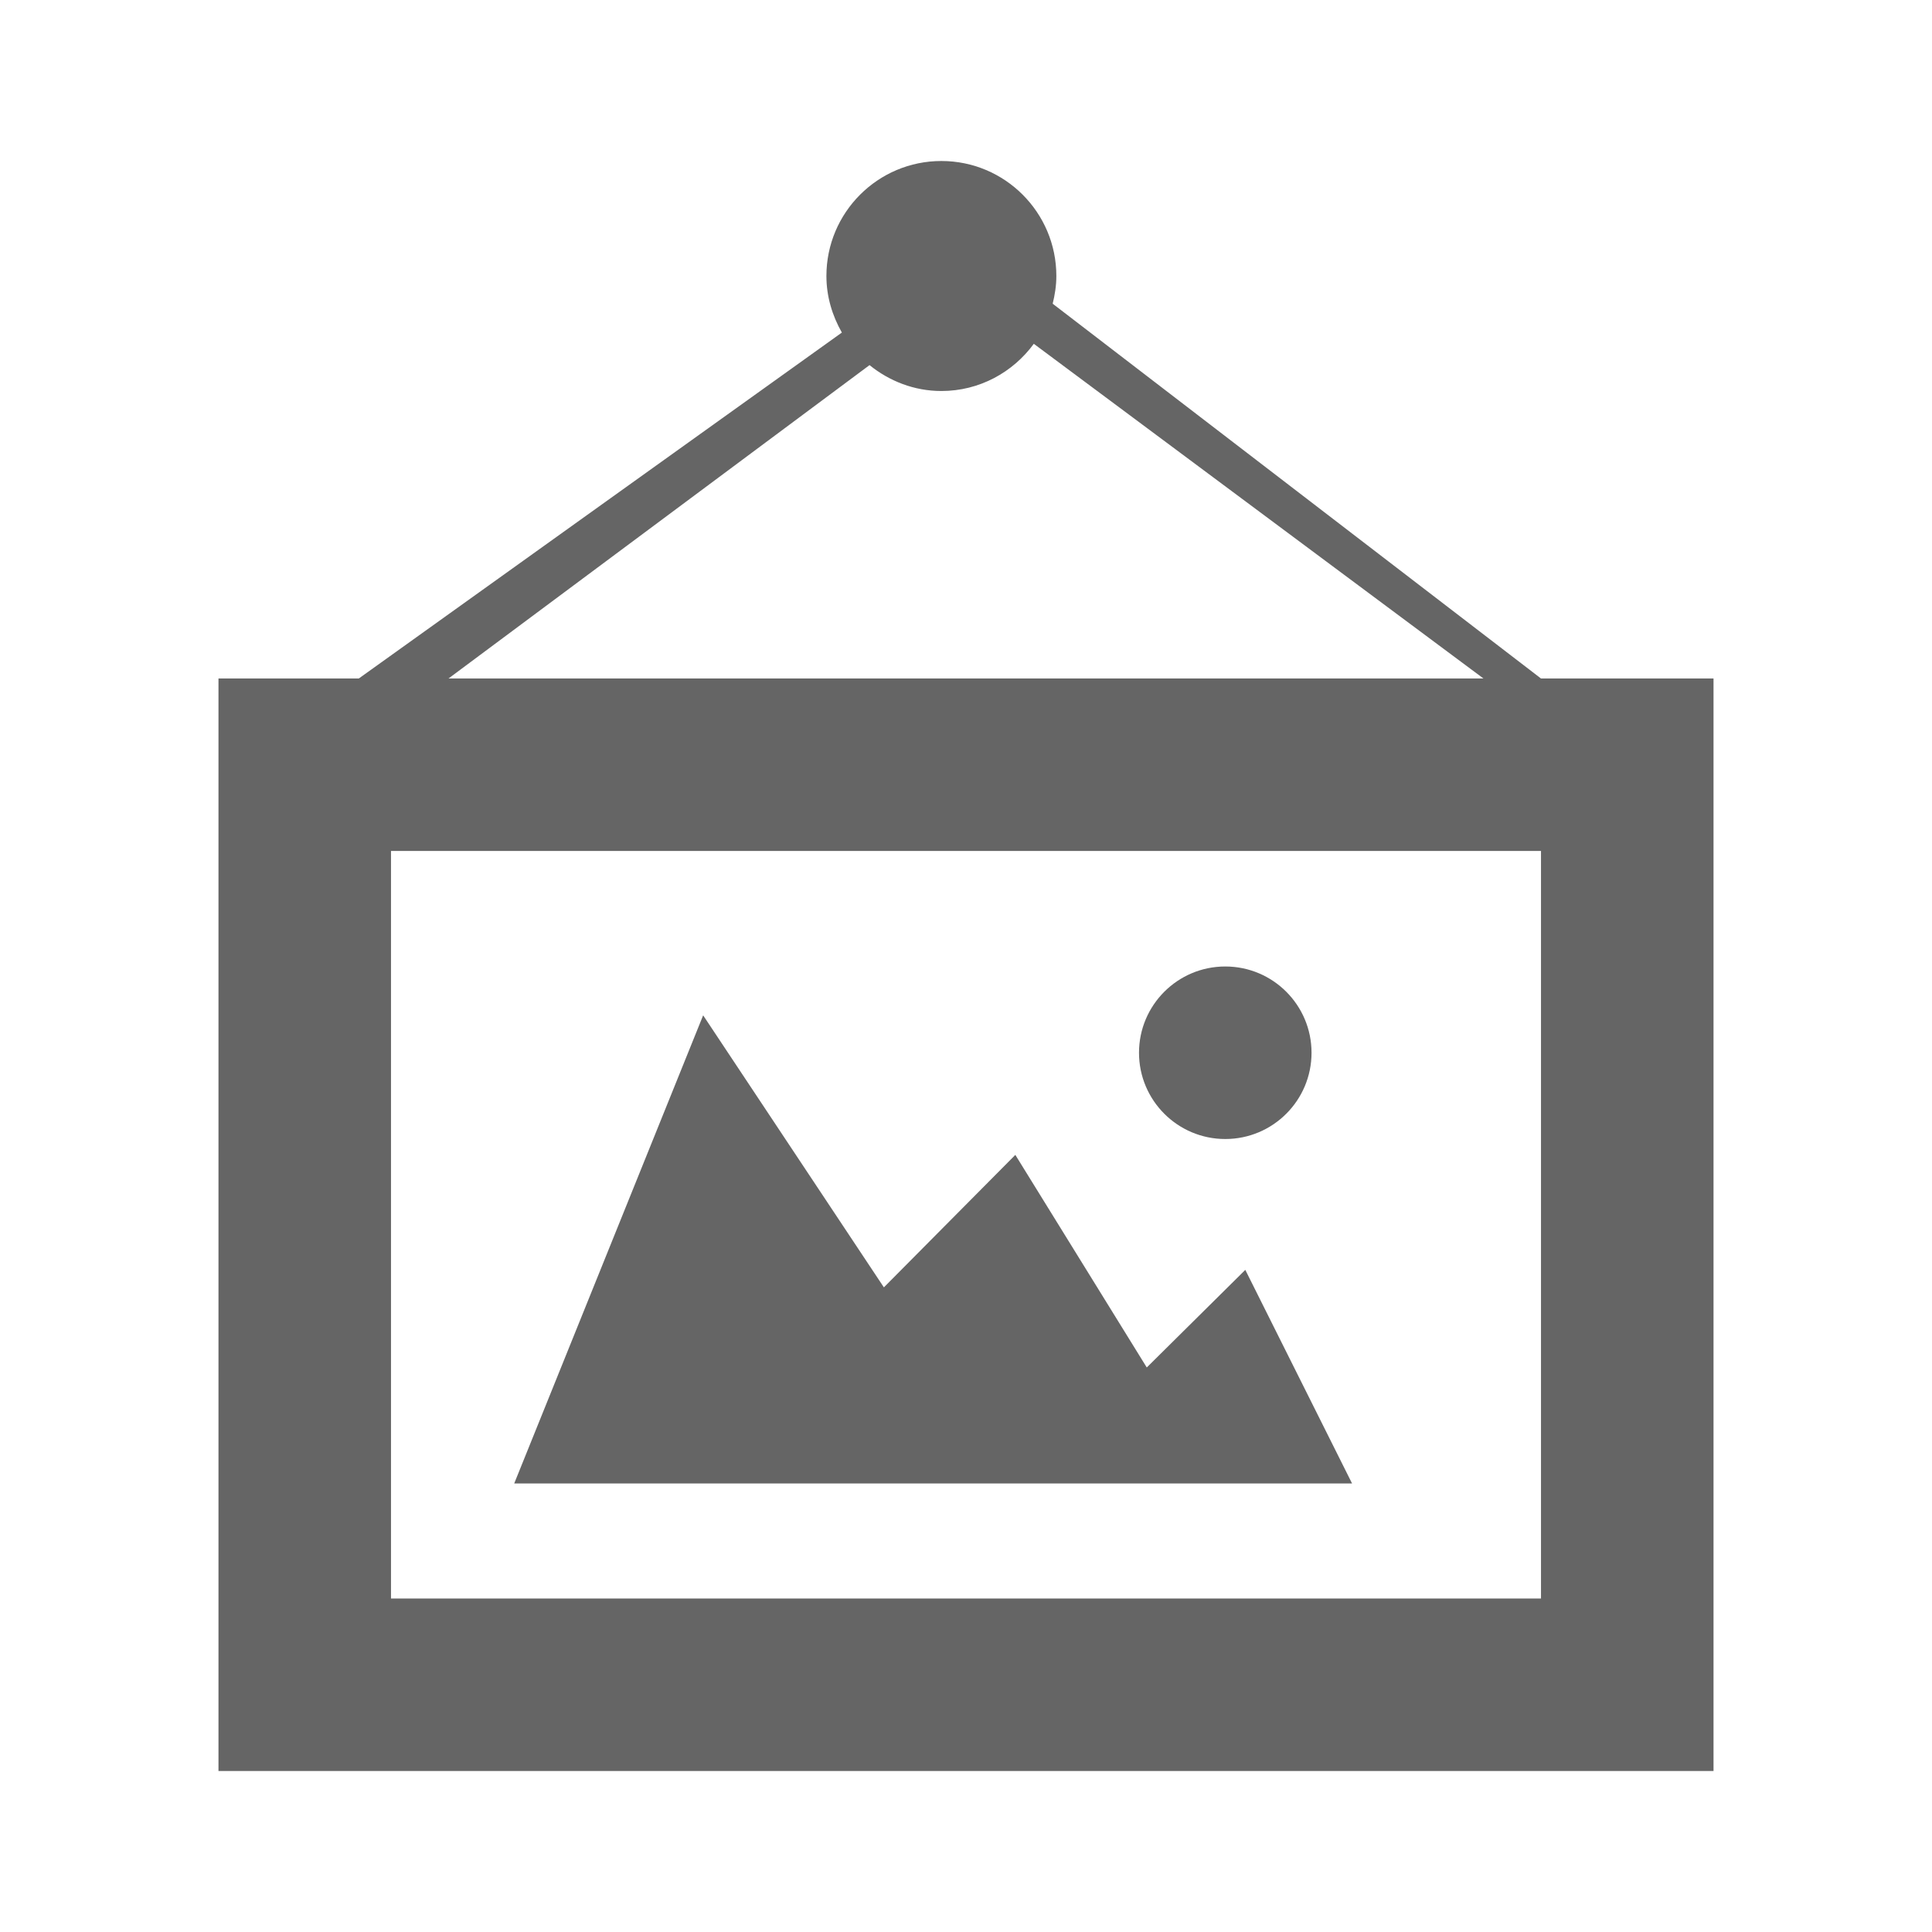 <svg xmlns="http://www.w3.org/2000/svg" preserveAspectRatio="xMinYMin none" viewBox="0 0 60 60" width="60" height="60" style="background-color:#e5e5e5"><path fill="#656565" d="M6.785 21.07v33.93h46.43v-33.93h-46.43zm41.072 28.573h-35.714v-23.216h35.714v23.216zm-12.243-7.175l-4.082-6.602-4.082 4.114-5.613-8.448-5.868 14.539h26.021l-3.316-6.634-3.06 3.031zm2.438-7.095c1.48 0 2.679-1.2 2.679-2.679s-1.198-2.679-2.679-2.679c-1.479 0-2.679 1.2-2.679 2.679s1.2 2.679 2.679 2.679zm-24.123-14.302l13.075-9.732c.614.495 1.384.804 2.232.804 1.18 0 2.221-.58 2.87-1.466l13.966 10.395h1.786l-15.166-11.64c.068-.277.114-.563.114-.861 0-1.971-1.598-3.571-3.57-3.571-1.973 0-3.571 1.6-3.571 3.571 0 .641.184 1.236.48 1.757l-15.002 10.743h2.786z"/></svg>